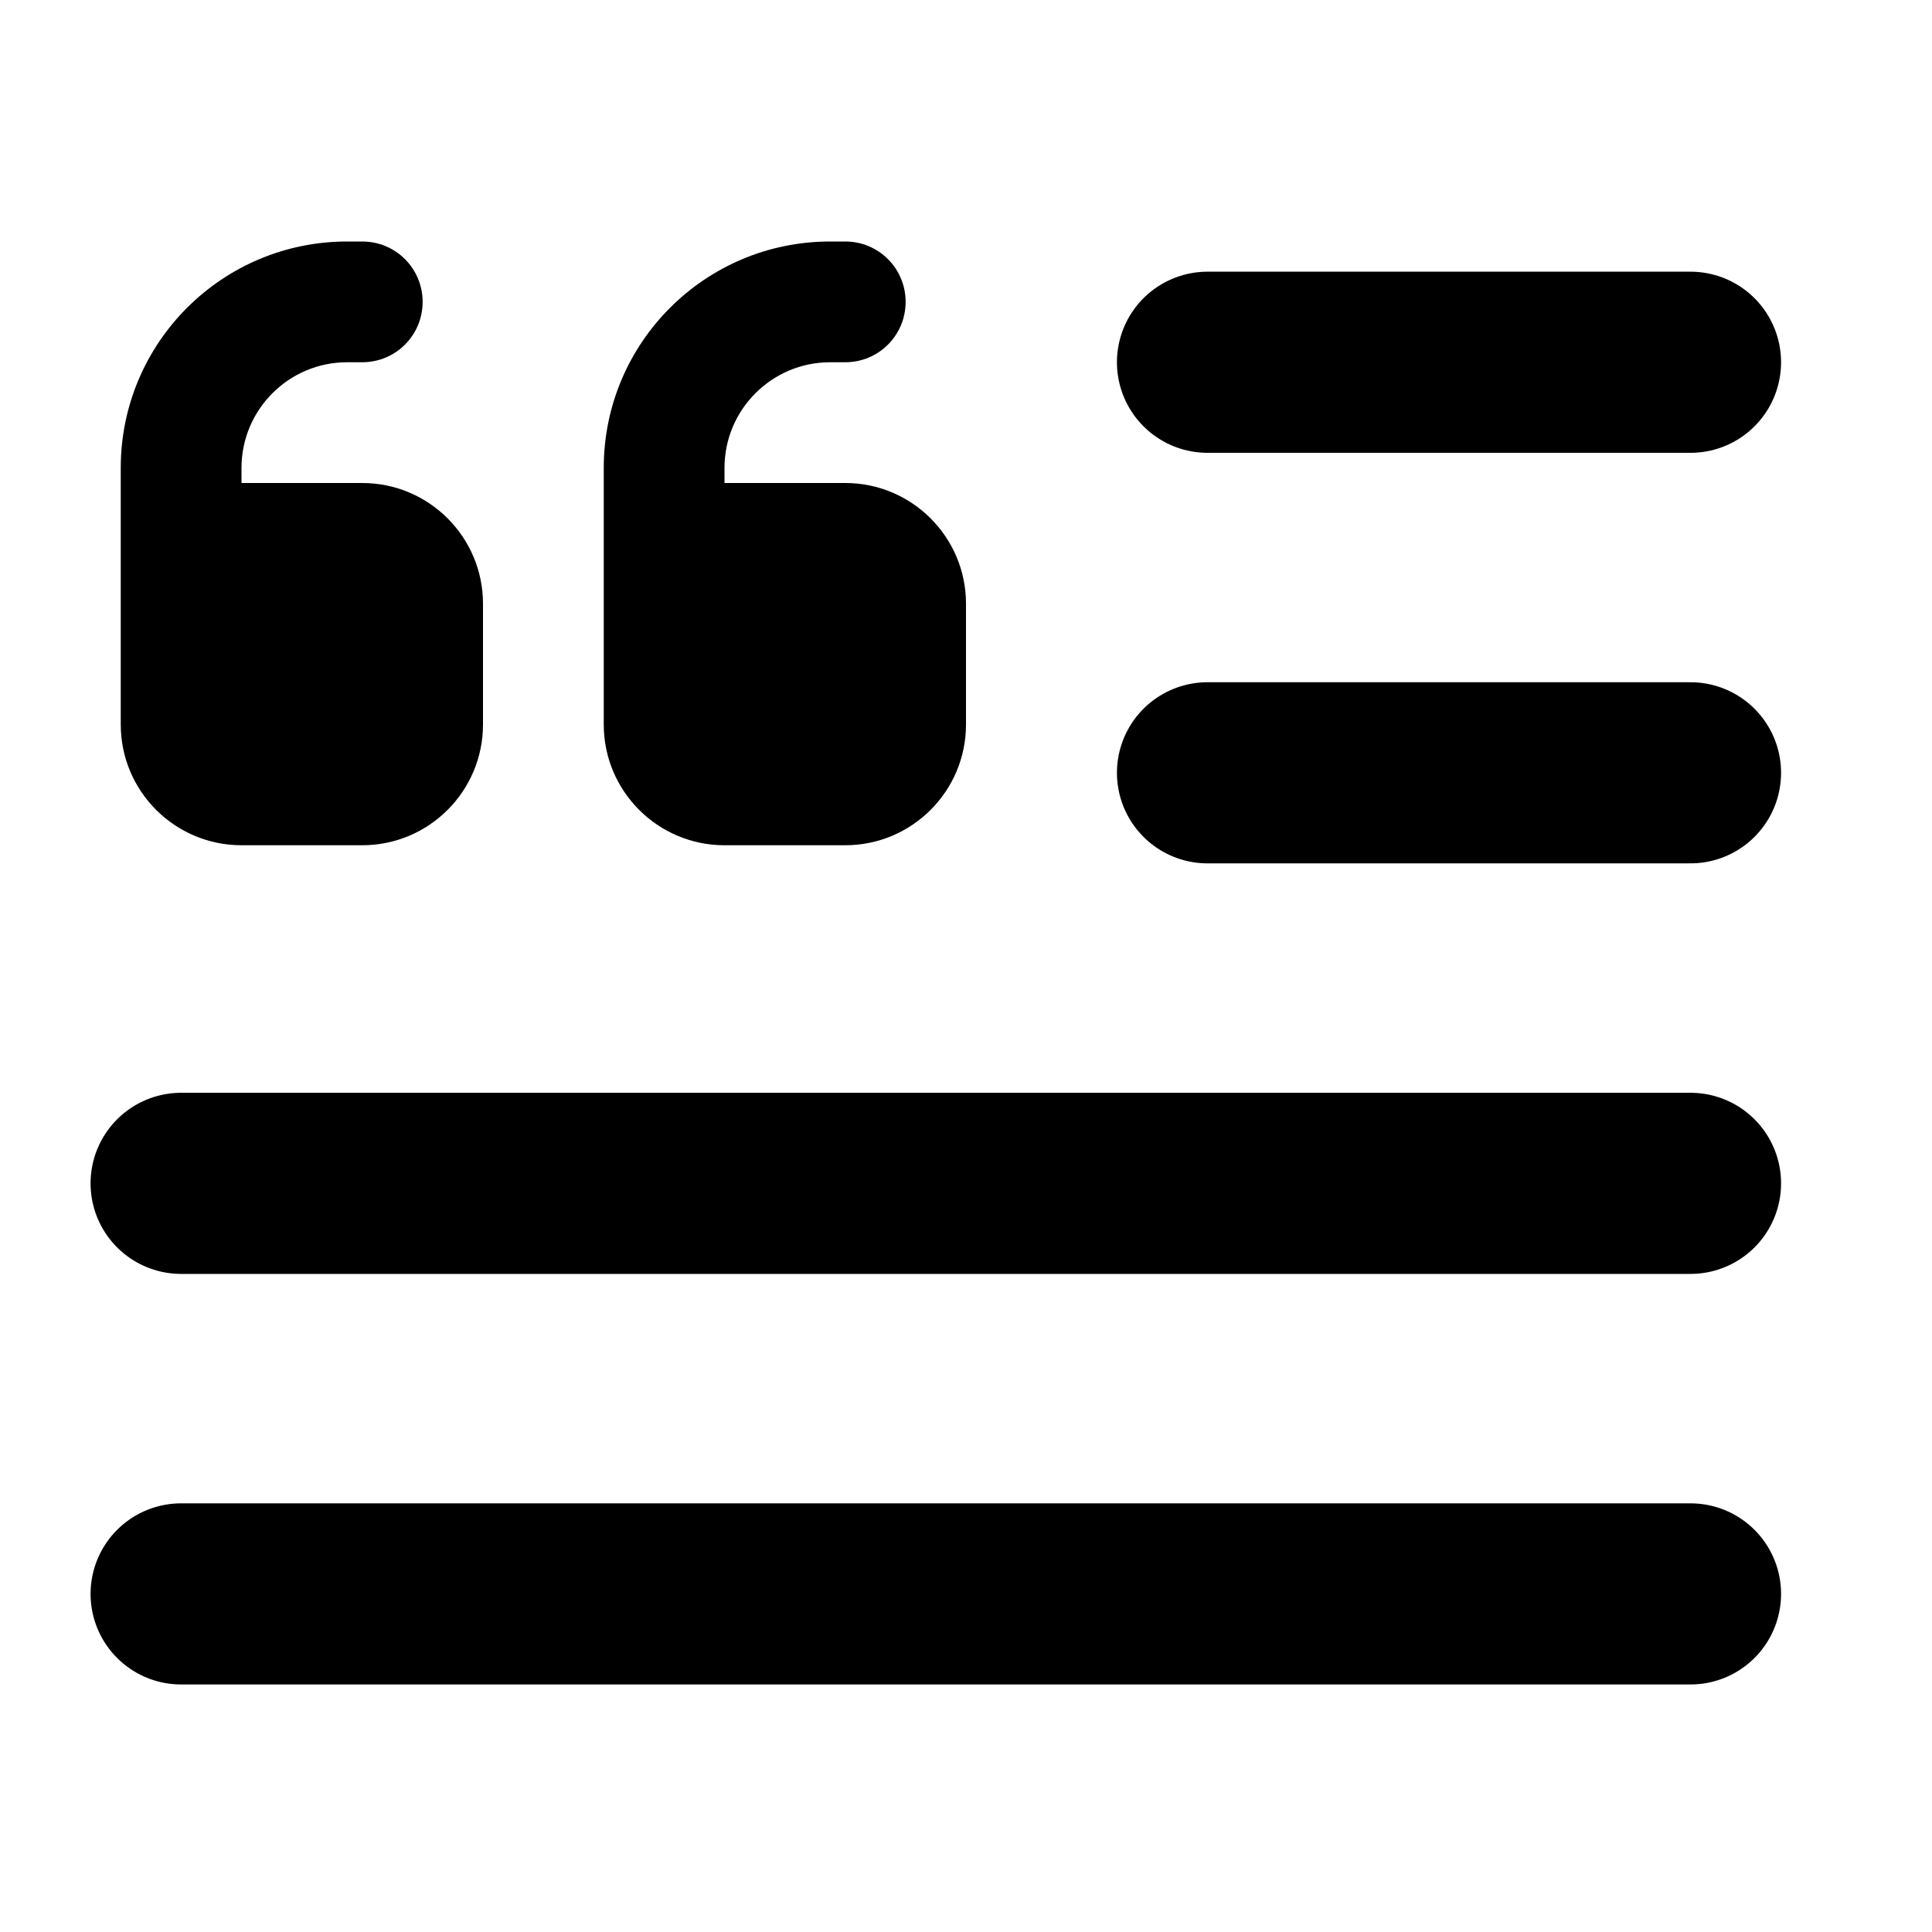 <svg width="16" height="16" viewBox="0 0 16 16" fill="none" xmlns="http://www.w3.org/2000/svg">
<path d="M10 3H14" stroke="black" stroke-width="1.5" stroke-linecap="round"/>
<path d="M10 6.4H14" stroke="black" stroke-width="1.5" stroke-linecap="round"/>
<path d="M1.5 9.8H14" stroke="black" stroke-width="1.5" stroke-linecap="round"/>
<path d="M1.5 13.2H14" stroke="black" stroke-width="1.5" stroke-linecap="round"/>
<path d="M1 3.875C1 2.839 1.839 2 2.875 2H3C3.277 2 3.5 2.223 3.5 2.5C3.5 2.777 3.277 3 3 3H2.875C2.392 3 2 3.392 2 3.875V4H3C3.552 4 4 4.448 4 5V6C4 6.552 3.552 7 3 7H2C1.448 7 1 6.552 1 6V5V3.875ZM5 3.875C5 2.839 5.839 2 6.875 2H7C7.277 2 7.5 2.223 7.5 2.5C7.5 2.777 7.277 3 7 3H6.875C6.392 3 6 3.392 6 3.875V4H7C7.552 4 8 4.448 8 5V6C8 6.552 7.552 7 7 7H6C5.448 7 5 6.552 5 6V5V3.875Z" fill="black"/>
</svg>
